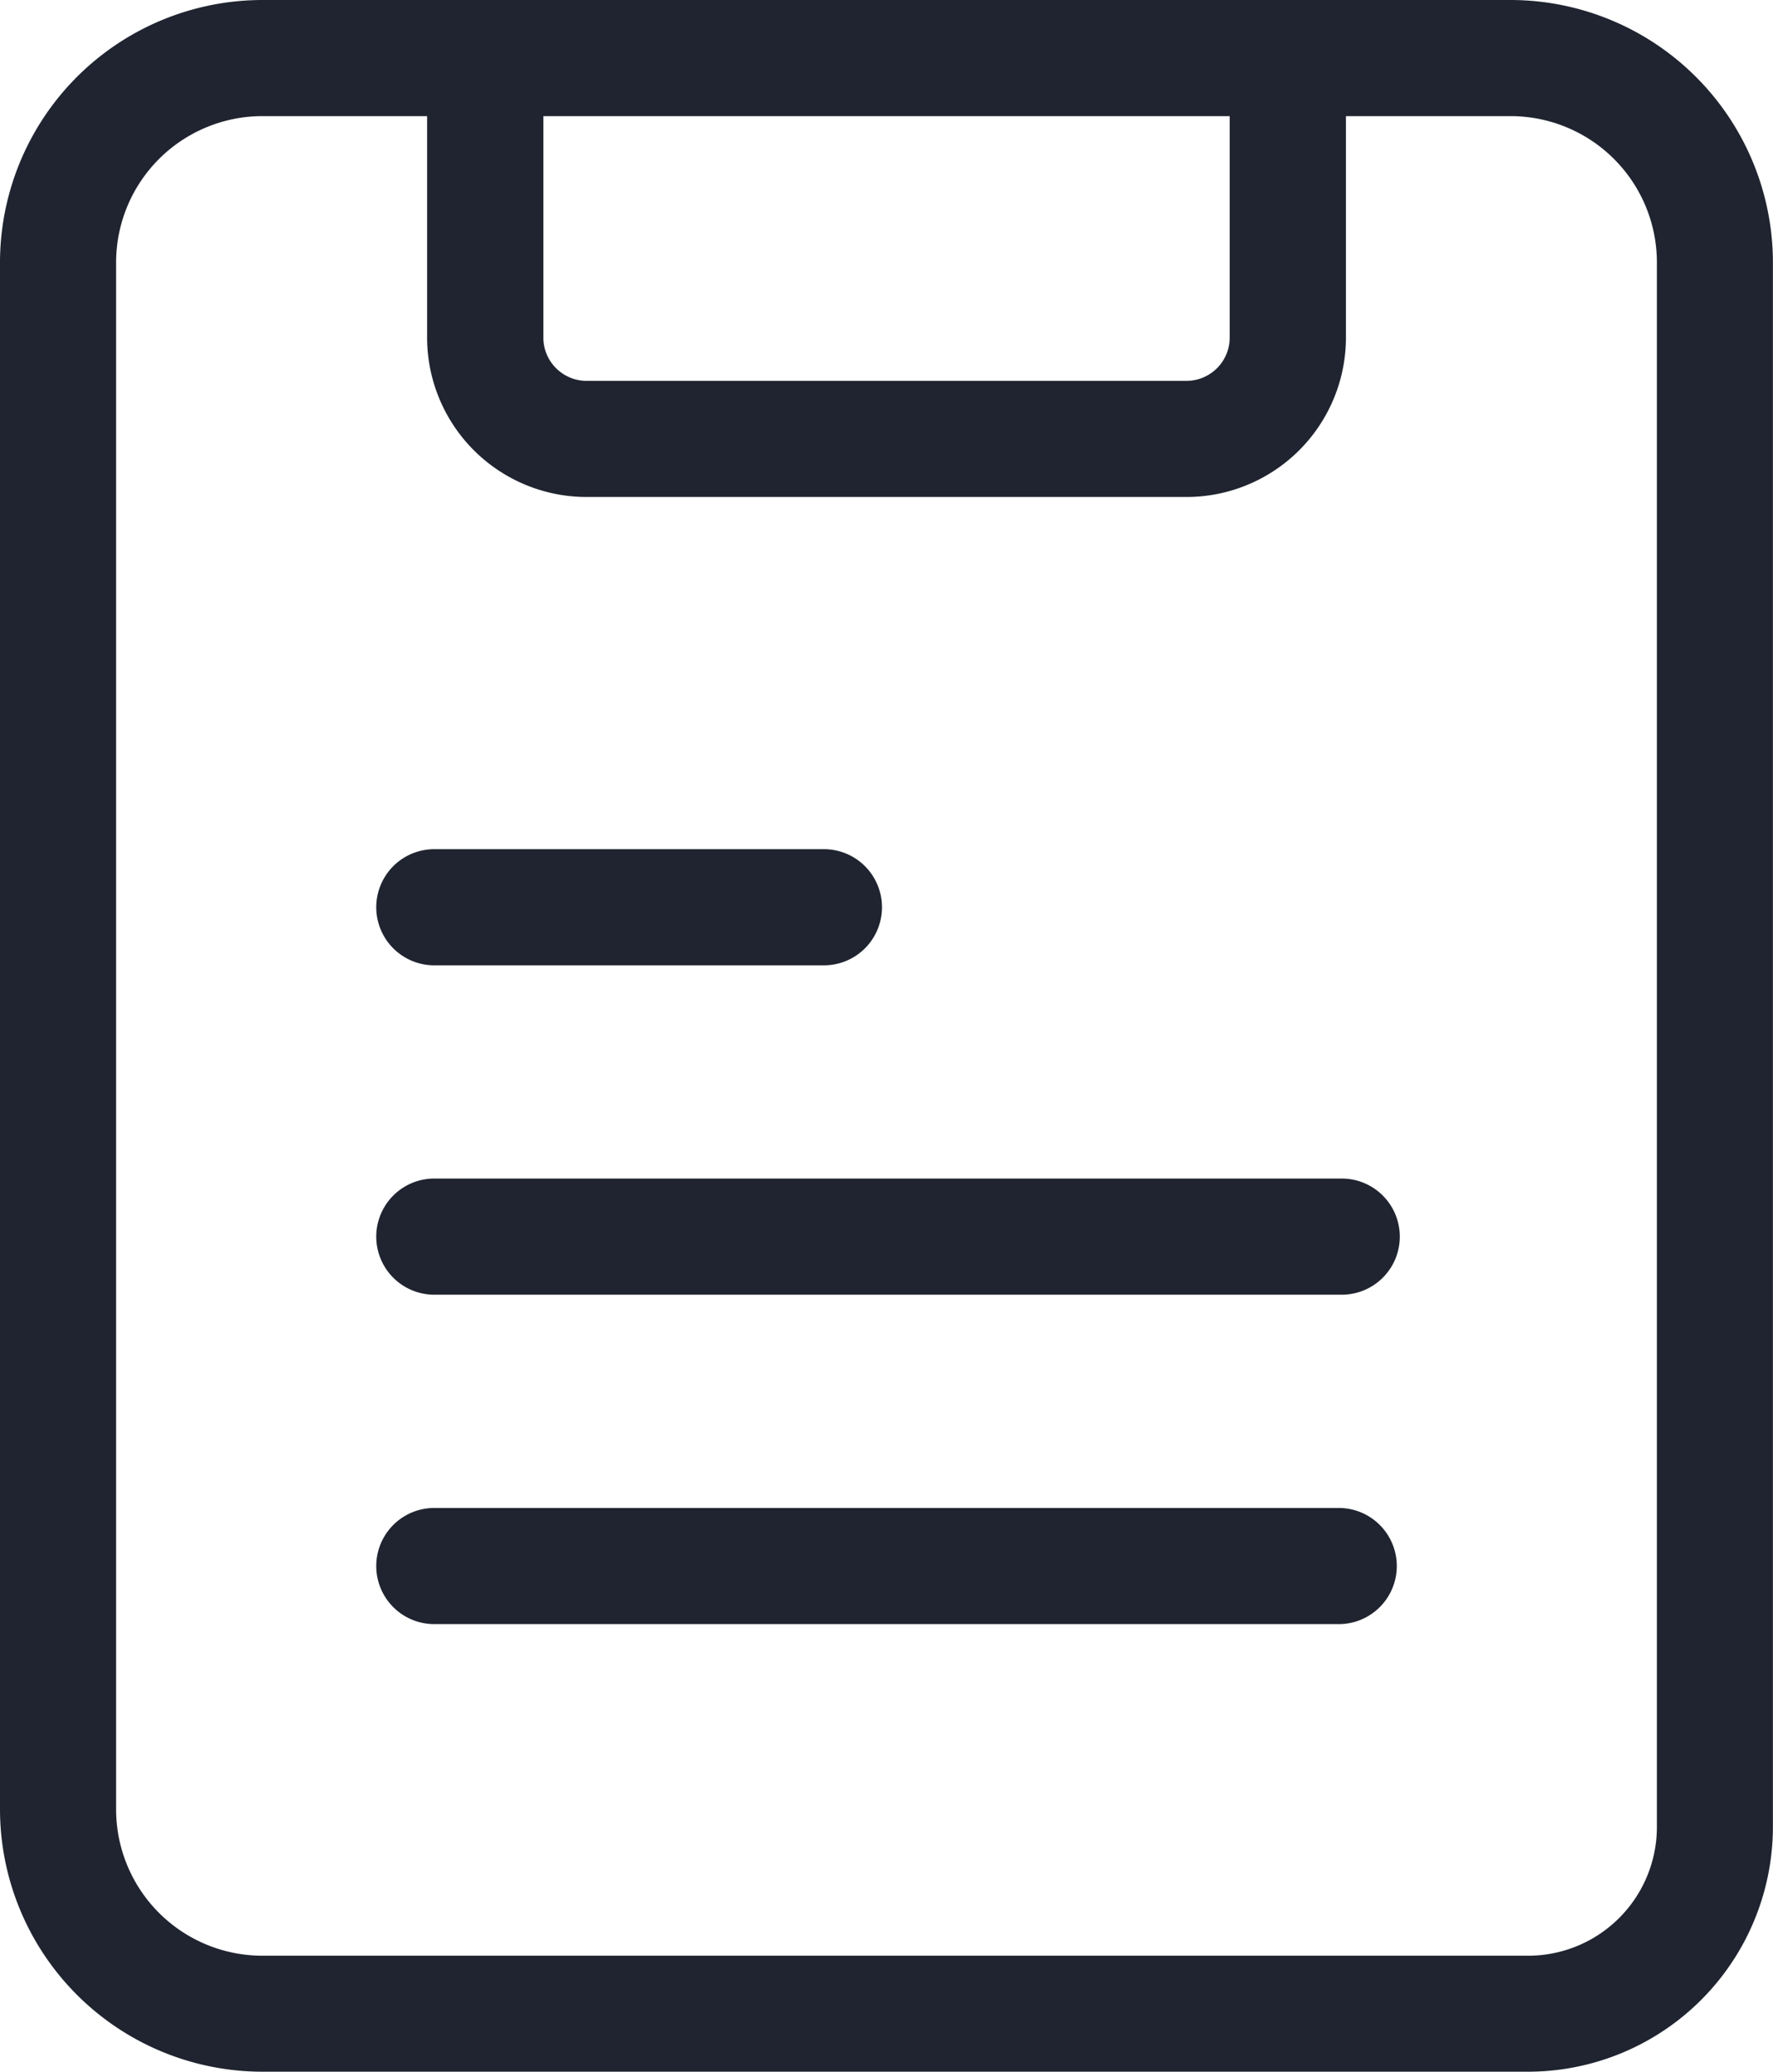 <svg xmlns="http://www.w3.org/2000/svg" width="40.3" height="47.083" viewBox="0 0 40.3 47.083">
  <g id="Group_6033" data-name="Group 6033" transform="translate(2.401 0.15)">
    <path id="Path_3124" data-name="Path 3124" d="M31.943,0H3.556A5.819,5.819,0,0,0-2.251,5.832v35.1a5.819,5.819,0,0,0,5.79,5.848h28.8a5.42,5.42,0,0,0,5.408-5.432V5.848A5.819,5.819,0,0,0,31.96,0ZM9.8,2.339H25.7V7.531a1.134,1.134,0,0,1-1.144,1.124H10.969A1.135,1.135,0,0,1,9.8,7.559V2.339ZM35.41,41.334a3.078,3.078,0,0,1-3.046,3.11H3.556A3.477,3.477,0,0,1,.088,40.957V5.848A3.478,3.478,0,0,1,3.534,2.339H7.457V7.531a3.476,3.476,0,0,0,3.489,3.463H24.531a3.476,3.476,0,0,0,3.511-3.441V2.339h3.9A3.477,3.477,0,0,1,35.41,5.826Zm0,0" fill="#1f2430" stroke="#1f2430" stroke-width="0.3"/>
    <path id="Path_3125" data-name="Path 3125" d="M89.955,208.589H98.81a1.17,1.17,0,1,0,0-2.339H89.955a1.17,1.17,0,0,0,0,2.339Zm0,0" transform="translate(-82.518 -186.952)" fill="#1f2430" stroke="#1f2430" stroke-width="0.3"/>
    <path id="Path_3126" data-name="Path 3126" d="M110.58,286.25H89.955a1.17,1.17,0,0,0,0,2.339H110.58a1.17,1.17,0,1,0,0-2.339Zm0,0" transform="translate(-82.518 -259.467)" fill="#1f2430" stroke="#1f2430" stroke-width="0.3"/>
    <path id="Path_3127" data-name="Path 3127" d="M110.58,366.25H89.955a1.17,1.17,0,0,0,0,2.339H110.58a1.17,1.17,0,0,0,0-2.339Zm0,0" transform="translate(-82.518 -331.981)" fill="#1f2430" stroke="#1f2430" stroke-width="0.3"/>
  </g>
</svg>
